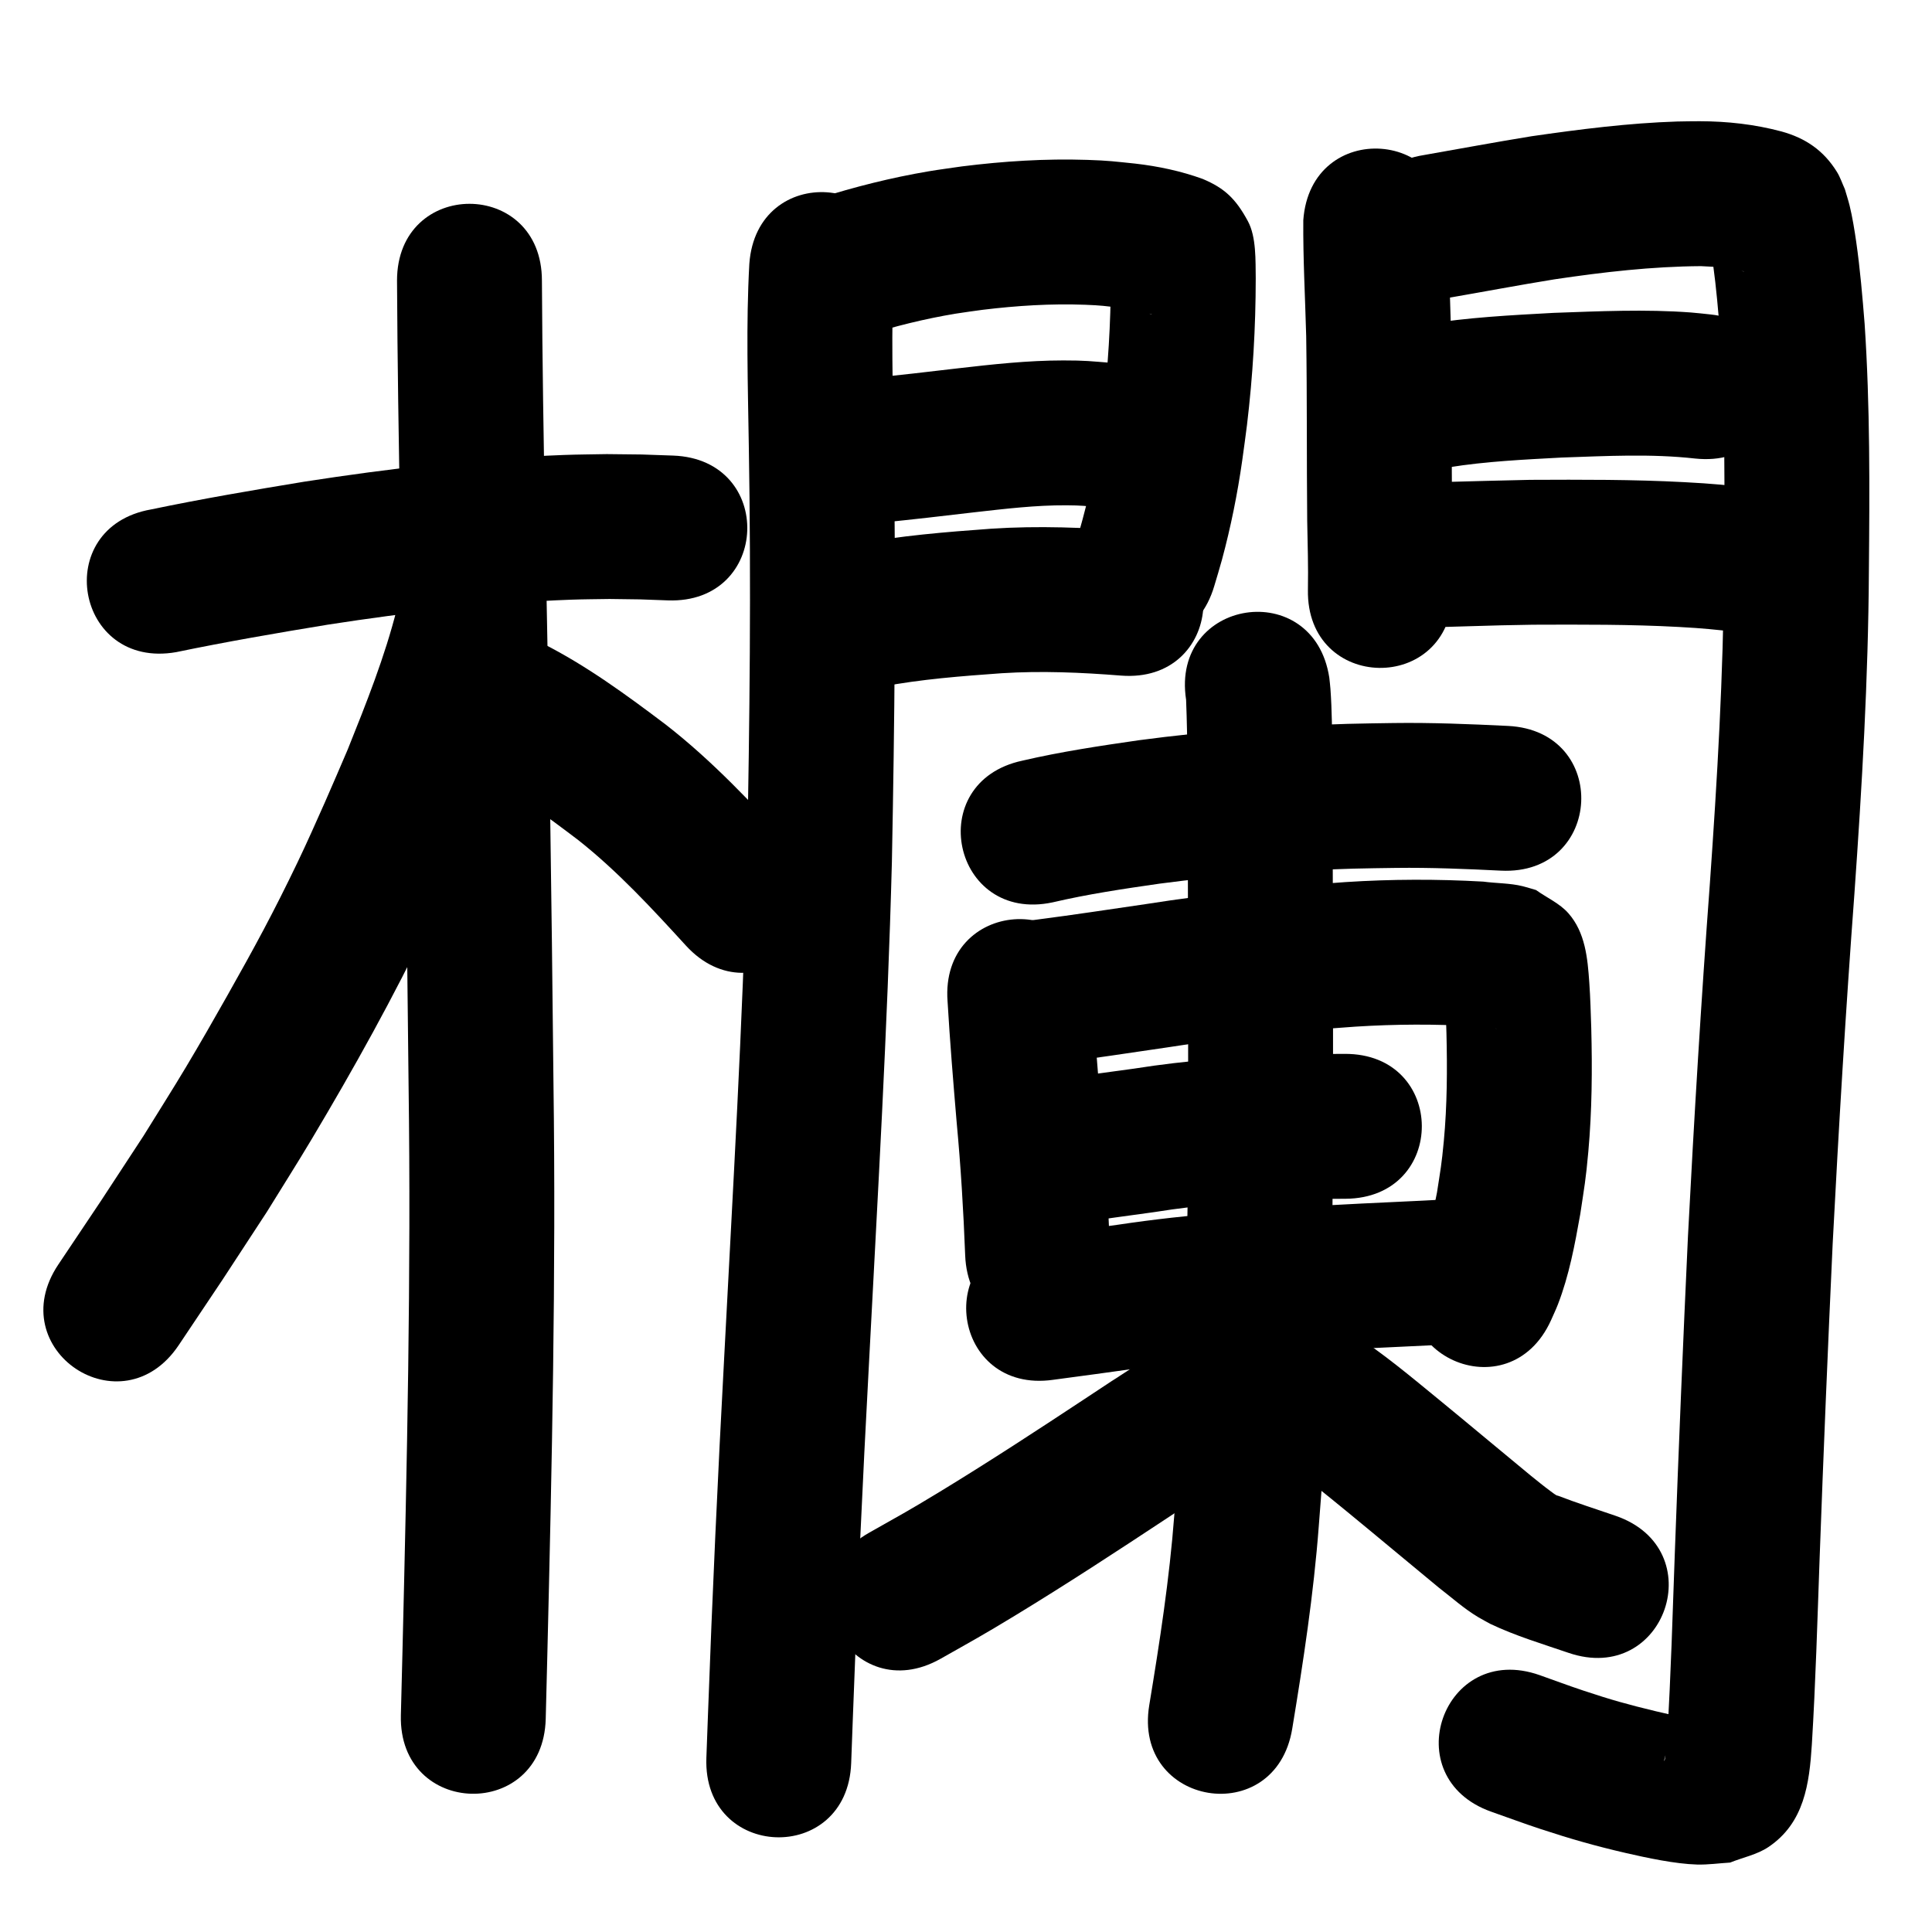 <?xml version="1.0" ?>
<svg xmlns="http://www.w3.org/2000/svg" viewBox="0 0 1000 1000">
<path d="m 91.212,337.541 c 26.003,-5.394 52.173,-9.898 78.376,-14.203 41.769,-6.455 83.837,-11.397 126.1,-12.943 6.6,-0.241 13.206,-0.242 19.809,-0.362 21.157,0.294 11.096,0.028 30.183,0.727 52.999,1.902 55.689,-73.049 2.69,-74.952 v 0 c -21.623,-0.762 -10.183,-0.479 -34.324,-0.761 -7.438,0.151 -14.879,0.172 -22.313,0.453 -45.015,1.697 -89.826,6.938 -134.315,13.833 -26.479,4.358 -52.937,8.868 -79.212,14.345 -52.23,9.196 -39.224,83.06 13.006,73.864 z"/>
<path d="m 205.498,145.268 c 0.208,41.718 0.874,83.429 1.657,125.14 1.972,97.085 3.363,194.18 4.327,291.28 1.34,97.984 -0.799,195.957 -3.182,293.906 -0.27,10.713 -0.539,21.425 -0.809,32.138 -1.335,53.016 73.642,54.903 74.976,1.887 v 0 c 0.27,-10.734 0.54,-21.468 0.811,-32.201 2.404,-98.805 4.549,-197.634 3.2,-296.475 -0.967,-97.321 -2.36,-194.637 -4.337,-291.943 -0.775,-41.242 -1.436,-82.483 -1.644,-123.732 0,-53.033 -75,-53.033 -75,0 z"/>
<path d="m 205.462,314.988 c -6.29,25.028 -15.918,49.094 -25.507,72.995 -3.931,9.095 -7.767,18.232 -11.792,27.286 -4.615,10.38 -9.211,20.773 -14.127,31.014 -12.53,26.101 -22.16,43.831 -36.503,69.249 -6.933,12.286 -13.948,24.529 -21.183,36.639 -7.183,12.023 -14.711,23.836 -22.067,35.753 -29.456,44.976 -14.752,22.779 -44.1,66.599 -29.509,44.065 32.808,85.797 62.317,41.732 v 0 c 30.16,-45.041 14.945,-22.059 45.621,-68.964 7.722,-12.532 15.623,-24.955 23.166,-37.595 21.83,-36.579 42.592,-73.915 61.008,-112.339 5.123,-10.689 9.92,-21.532 14.727,-32.367 4.292,-9.673 8.379,-19.436 12.569,-29.153 9.302,-23.317 9.917,-23.964 17.557,-46.196 4.968,-14.454 9.907,-29.137 12.494,-44.245 0.387,-2.258 0.49,-4.555 0.735,-6.833 2.528,-52.973 -72.387,-56.548 -74.915,-3.575 z"/>
<path d="m 248.408,400.658 c 18.156,9.573 34.667,21.874 50.982,34.237 20.413,16.154 38.123,35.374 55.643,54.539 35.795,39.131 91.134,-11.49 55.34,-50.621 v 0 c -20.614,-22.522 -41.588,-44.949 -65.753,-63.745 -20.317,-15.329 -40.96,-30.479 -63.735,-42.014 -47.803,-22.965 -80.28,44.639 -32.477,67.604 z"/>
<path d="m 387.853,136.535 c -1.742,31.368 -0.748,62.816 -0.272,94.206 1.235,71.297 0.462,142.607 -0.927,213.895 -2.27,85.765 -7.316,171.429 -11.771,257.101 -3.355,62.026 -6.2,124.078 -8.455,186.153 -0.27,7.314 -0.54,14.629 -0.81,21.943 -1.957,52.997 72.992,55.764 74.949,2.767 v 0 c 0.271,-7.33 0.541,-14.659 0.812,-21.989 2.24,-61.685 5.069,-123.345 8.403,-184.98 4.498,-86.483 9.589,-172.958 11.858,-259.536 1.403,-72.153 2.183,-144.329 0.933,-216.492 -0.443,-29.226 -1.389,-58.502 0.089,-87.713 3.787,-52.898 -71.022,-58.253 -74.809,-5.355 z"/>
<path d="m 447.403,173.792 c 15.462,-4.854 31.234,-8.792 47.23,-11.437 4.647,-0.768 9.326,-1.334 13.988,-2 17.617,-2.143 35.382,-3.282 53.131,-2.607 8.192,0.311 10.308,0.671 18.039,1.525 4.463,0.6 8.919,1.317 13.262,2.528 1.156,0.322 4.124,1.146 2.851,0.937 -8.469,-3.163 -13.052,-9.055 -18.178,-16.991 -1.526,-2.363 -1.639,-5.391 -2.716,-7.989 -0.149,-0.36 -0.113,0.773 -0.115,1.162 -0.012,2.089 0.049,4.179 0.073,6.268 -0.077,22.297 -1.4,44.586 -4.099,66.722 -0.668,5.479 -1.485,10.939 -2.227,16.408 -2.342,18.291 -6.827,36.136 -12.074,53.772 -14.994,50.869 56.946,72.074 71.94,21.205 v 0 c 1.331,-4.548 2.757,-9.068 3.992,-13.643 4.552,-16.871 8.008,-34.012 10.47,-51.312 0.825,-6.157 1.736,-12.304 2.476,-18.472 3.017,-25.129 4.489,-50.432 4.515,-75.74 -0.146,-9.136 0.362,-21.453 -4.065,-29.654 -6.347,-11.758 -12.221,-17.169 -23.419,-21.871 -11.233,-4.067 -22.943,-6.547 -34.81,-7.915 -10.813,-1.105 -13.598,-1.564 -24.901,-1.933 -21.702,-0.709 -43.423,0.678 -64.954,3.384 -5.75,0.85 -11.519,1.578 -17.25,2.549 -19.248,3.261 -38.229,8.038 -56.83,13.938 -50.323,16.737 -26.653,87.904 23.669,71.167 z"/>
<path d="m 456.007,270.552 c 16.081,-1.64 32.142,-3.466 48.194,-5.378 15.902,-1.79 31.85,-3.73 47.882,-3.636 7.775,0.046 9.863,0.381 17.34,1.055 2.258,0.299 4.516,0.598 6.774,0.897 52.609,6.693 62.074,-67.708 9.465,-74.4 v 0 c -3.335,-0.412 -6.669,-0.825 -10.004,-1.237 -11.262,-0.889 -13.736,-1.299 -25.325,-1.294 -18.413,0.008 -36.74,2.033 -55.005,4.142 -15.01,1.788 -30.029,3.49 -45.061,5.072 -52.877,4.058 -47.138,78.838 5.739,74.78 z"/>
<path d="m 456.301,355.437 c 20.501,-3.906 41.364,-5.482 62.152,-6.973 20.588,-1.315 41.199,-0.409 61.733,1.217 52.871,4.143 58.731,-70.627 5.86,-74.771 v 0 c -24.285,-1.886 -48.661,-2.861 -73.002,-1.251 -23.599,1.719 -47.267,3.591 -70.535,8.057 -52.129,9.752 -38.337,83.473 13.792,73.721 z"/>
<path d="m 674.583,113.996 c -0.157,20.033 0.973,40.064 1.503,60.091 0.484,31.833 0.215,63.669 0.521,95.505 0.209,11.891 0.607,23.773 0.372,35.665 -0.95,53.025 74.038,54.368 74.988,1.343 v 0 c 0.208,-12.582 -0.075,-25.151 -0.363,-37.731 -0.311,-32.257 -0.021,-64.515 -0.544,-96.769 -0.467,-17.586 -1.12,-35.169 -1.668,-52.749 3.787,-52.898 -71.022,-58.253 -74.809,-5.355 z"/>
<path d="m 748.699,154.345 c 18.682,-3.221 37.301,-6.756 56.017,-9.782 25.067,-3.728 50.322,-6.648 75.687,-6.81 7.136,0.516 14.697,0.17 21.569,2.55 0.272,0.094 0.563,0.148 0.817,0.283 0.164,0.087 -0.369,-0.067 -0.542,-0.137 -1.112,-0.452 -2.283,-0.8 -3.305,-1.429 -7.007,-4.306 -9.961,-7.196 -14.039,-14.17 -0.048,0.135 -0.165,0.264 -0.144,0.406 0.214,1.485 0.56,2.948 0.84,4.423 0.358,2.358 0.75,4.711 1.074,7.073 1.673,12.22 2.72,24.461 3.686,36.754 2.629,40.461 2.349,81.035 1.976,121.557 -0.306,54.183 -3.502,108.266 -7.312,162.296 -4.525,60.8 -8.175,121.661 -11.337,182.545 -2.534,54.565 -4.805,109.144 -6.796,163.732 -1.158,31.592 -1.999,63.201 -3.942,94.758 -0.243,3.125 -0.547,8.783 -1.205,12.233 -0.057,0.298 -0.498,1.097 -0.427,0.802 1.619,-6.75 2.413,-9.242 8.43,-14.956 2.462,-2.338 5.749,-3.613 8.624,-5.419 -0.072,-0.323 0.099,-0.872 -0.217,-0.968 -2.385,-0.718 -4.917,-0.81 -7.357,-1.312 -4.577,-0.942 -9.147,-1.925 -13.69,-3.02 -14.651,-3.531 -23.093,-5.885 -37.673,-10.743 -7.561,-2.519 -15.028,-5.313 -22.541,-7.97 -50.022,-17.615 -74.934,53.126 -24.912,70.742 v 0 c 8.461,2.969 16.866,6.103 25.383,8.907 15.481,5.097 28.427,8.8 44.18,12.432 10.733,2.474 25.573,5.657 36.824,5.964 5.723,0.156 11.43,-0.678 17.144,-1.017 6.612,-2.684 13.913,-4.071 19.836,-8.051 18.63,-12.52 21.17,-32.937 22.462,-53.033 1.966,-32.177 2.874,-64.404 4.033,-96.617 1.976,-54.203 4.233,-108.396 6.745,-162.577 3.136,-60.423 6.761,-120.822 11.252,-181.161 3.913,-55.556 7.176,-111.168 7.494,-166.88 0.39,-42.733 0.646,-85.523 -2.208,-128.188 -1.139,-14.193 -2.332,-28.346 -4.358,-42.447 -0.8,-5.57 -2.018,-13.118 -3.414,-18.711 -0.716,-2.868 -1.641,-5.679 -2.462,-8.518 -1.36,-2.959 -2.368,-6.107 -4.08,-8.877 -6.903,-11.175 -16.332,-17.536 -28.662,-20.943 -13.861,-3.709 -28.117,-5.302 -42.47,-5.311 -3.846,0.047 -7.693,0.017 -11.537,0.14 -25.27,0.812 -50.425,4.02 -75.421,7.632 -18.606,3.021 -37.127,6.481 -55.693,9.731 -52.387,8.253 -40.715,82.339 11.672,74.086 z"/>
<path d="m 749.872,241.892 c 19.292,-3.106 38.876,-4.001 58.364,-5.062 23.037,-0.78 46.253,-2.061 69.221,0.513 52.743,5.537 60.574,-69.053 7.831,-74.59 v 0 c -3.356,-0.337 -6.704,-0.76 -10.067,-1.011 -23.641,-1.765 -47.428,-0.631 -71.078,0.2 -22.239,1.221 -44.57,2.341 -66.574,5.966 -52.315,8.7 -40.011,82.684 12.303,73.984 z"/>
<path d="m 718.257,323.16 c 2.923,0.42 5.827,1.018 8.77,1.261 3.221,0.267 6.46,0.254 9.691,0.266 5.997,0.022 19.144,-0.42 24.702,-0.58 20.061,-0.576 11.083,-0.352 32.066,-0.755 25.15,-0.087 50.332,-0.207 75.455,1.159 13.572,0.738 17.394,1.272 30.325,2.598 52.763,5.346 60.323,-69.272 7.56,-74.618 v 0 c -15.215,-1.525 -19.053,-2.073 -34.981,-2.924 -26.574,-1.419 -53.207,-1.316 -79.807,-1.201 -15.154,0.294 -30.297,0.753 -45.448,1.146 -2.932,0.076 -5.866,0.121 -8.798,0.183 -1.173,0.025 -2.47,-0.45 -3.519,0.077 -0.662,0.333 1.424,0.412 2.136,0.617 -51.456,-12.836 -69.608,59.935 -18.152,72.77 z"/>
<path d="m 544.885,467.052 c 18.223,-4.268 36.746,-7.006 55.256,-9.669 33.299,-4.423 66.859,-6.807 100.431,-7.776 7.339,-0.212 14.683,-0.253 22.024,-0.38 18.102,-0.23 36.184,0.523 54.256,1.421 52.969,2.603 56.65,-72.307 3.681,-74.91 v 0 c -19.741,-0.961 -39.493,-1.77 -59.265,-1.499 -7.91,0.143 -15.823,0.197 -23.731,0.43 -36.139,1.063 -72.262,3.688 -108.103,8.482 -20.175,2.917 -40.361,5.929 -60.231,10.558 -51.861,11.088 -36.18,84.431 15.681,73.342 z"/>
<path d="m 490.455,518.277 c 1.233,20.882 2.94,41.73 4.706,62.573 2.149,22.912 3.532,45.881 4.413,68.874 2.039,52.994 76.984,50.11 74.945,-2.884 v 0 c -0.932,-24.144 -2.377,-48.264 -4.626,-72.325 -1.745,-20.582 -3.424,-41.17 -4.644,-61.791 -3.926,-52.887 -78.721,-47.335 -74.794,5.553 z"/>
<path d="m 545.659,550.439 c 19.506,-2.475 38.943,-5.45 58.397,-8.291 32.358,-5.081 64.922,-8.501 97.588,-10.762 20.572,-1.306 41.196,-1.392 61.77,-0.189 3.757,0.356 7.536,0.64 11.267,1.234 0.133,0.021 -0.273,0.007 -0.405,-0.024 -1.547,-0.363 -3.083,-0.772 -4.624,-1.158 -18.682,-12.38 -11.768,-4.705 -21.612,-21.066 -0.173,-0.288 -0.537,-1.183 -0.55,-0.847 -0.069,1.778 0.273,3.548 0.376,5.324 0.499,8.621 0.508,10.86 0.811,20.071 0.451,18.651 0.378,37.335 -1.364,55.925 -1.146,12.23 -1.694,14.648 -3.53,26.558 -2.489,11.789 -3.733,24.31 -9.291,35.189 -21.851,48.322 46.488,79.224 68.338,30.901 v 0 c 1.185,-2.725 2.485,-5.403 3.555,-8.175 5.794,-15 8.749,-30.893 11.548,-46.662 2.162,-14.428 2.86,-17.668 4.183,-32.4 1.906,-21.227 2.061,-42.554 1.517,-63.846 -0.287,-8.435 -0.438,-15.326 -1.019,-23.673 -0.865,-12.43 -2.032,-25.913 -10.844,-35.877 -4.543,-5.137 -11.146,-7.993 -16.719,-11.989 -2.307,-0.661 -4.591,-1.405 -6.92,-1.984 -6.537,-1.625 -13.782,-1.479 -20.41,-2.378 -23.745,-1.349 -47.544,-1.294 -71.285,0.246 -34.548,2.414 -68.995,6.002 -103.221,11.368 -18.599,2.716 -37.182,5.552 -55.825,7.96 -52.71,5.844 -44.446,80.387 8.264,74.543 z"/>
<path d="m 557.335,633.07 c 13.285,-2.06 26.615,-3.823 39.933,-5.661 24.641,-3.959 49.525,-5.697 74.44,-6.604 16.076,-0.354 7.858,-0.24 24.654,-0.323 53.032,-0.284 52.631,-75.283 -0.401,-74.999 v 0 c -18.435,0.106 -9.428,-0.026 -27.019,0.373 -27.419,1.025 -54.807,2.947 -81.932,7.258 -12.653,1.747 -25.331,3.364 -37.939,5.413 -52.71,5.844 -44.446,80.387 8.264,74.543 z"/>
<path d="m 545.154,714.177 c 14.66,-1.909 29.299,-3.968 43.943,-5.996 34.591,-5.207 69.514,-7.49 104.405,-9.535 21.063,-1.175 42.144,-1.967 63.206,-3.168 52.946,-3.03 48.661,-77.908 -4.285,-74.877 v 0 c -21.098,1.212 -42.217,1.98 -63.316,3.175 -36.861,2.167 -73.75,4.632 -110.296,10.115 -14.743,2.041 -29.481,4.11 -44.24,6.038 -52.502,7.483 -41.919,81.733 10.583,74.25 z"/>
<path d="m 613.92,362.17 c 0.883,22.375 0.75,44.78 0.879,67.169 0.15,58.453 0.279,116.908 0.108,175.362 -0.49,51.007 -1.669,102.036 -5.081,152.941 -0.597,8.9 -1.347,17.79 -2.02,26.684 -2.503,32.971 -7.566,65.659 -12.951,98.258 -8.637,52.325 65.361,64.54 73.999,12.215 v 0 c 5.736,-34.777 11.081,-69.654 13.74,-104.826 0.701,-9.31 1.482,-18.615 2.103,-27.931 3.491,-52.298 4.715,-104.721 5.209,-157.123 0.17,-58.671 0.043,-117.343 -0.109,-176.013 -0.074,-12.837 -0.102,-25.674 -0.216,-38.51 -0.1,-11.278 -0.134,-22.622 -0.95,-33.88 -0.14,-1.93 -0.392,-3.85 -0.587,-5.775 -8.082,-52.414 -82.206,-40.984 -74.124,11.429 z"/>
<path d="m 619.663,686.327 c -3.175,1.762 -5.177,2.83 -8.522,4.976 -6.451,4.137 -12.718,8.554 -19.128,12.754 -45.74,29.97 25.694,-17.15 -29.134,19.072 -25.51,16.854 -51.117,33.605 -77.248,49.489 -15.267,9.28 -20.594,12.14 -35.688,20.662 -46.17,26.093 -9.268,91.387 36.901,65.294 v 0 c 16.589,-9.384 21.642,-12.081 38.457,-22.307 26.695,-16.234 52.859,-33.347 78.924,-50.565 51.556,-34.073 -17.182,11.286 29.342,-19.21 3.551,-2.328 7.07,-4.706 10.604,-7.059 1.904,-1.304 3.783,-2.645 5.712,-3.913 2.002,-1.316 3.139,-1.931 5.011,-2.985 46.817,-24.913 11.585,-91.122 -35.232,-66.209 z"/>
<path d="m 663.036,755.461 c 11.828,8.654 23.173,17.954 34.516,27.234 15.76,12.927 31.367,26.038 47.102,38.994 6.734,5.194 13.142,10.973 20.473,15.352 2.065,1.234 4.207,2.335 6.31,3.503 12.987,6.181 26.828,10.317 40.411,14.96 50.182,17.153 74.441,-53.815 24.259,-70.968 v 0 c -9.952,-3.402 -19.984,-6.61 -29.798,-10.392 -0.558,0.223 -3.375,-2.031 -3.569,-2.174 -3.558,-2.619 -6.979,-5.419 -10.421,-8.186 -15.8,-13.001 -31.459,-26.173 -47.284,-39.143 -14.693,-12.016 -29.281,-24.334 -45.292,-34.582 -46.247,-25.956 -82.954,39.447 -36.707,65.403 z"/>
</svg>
